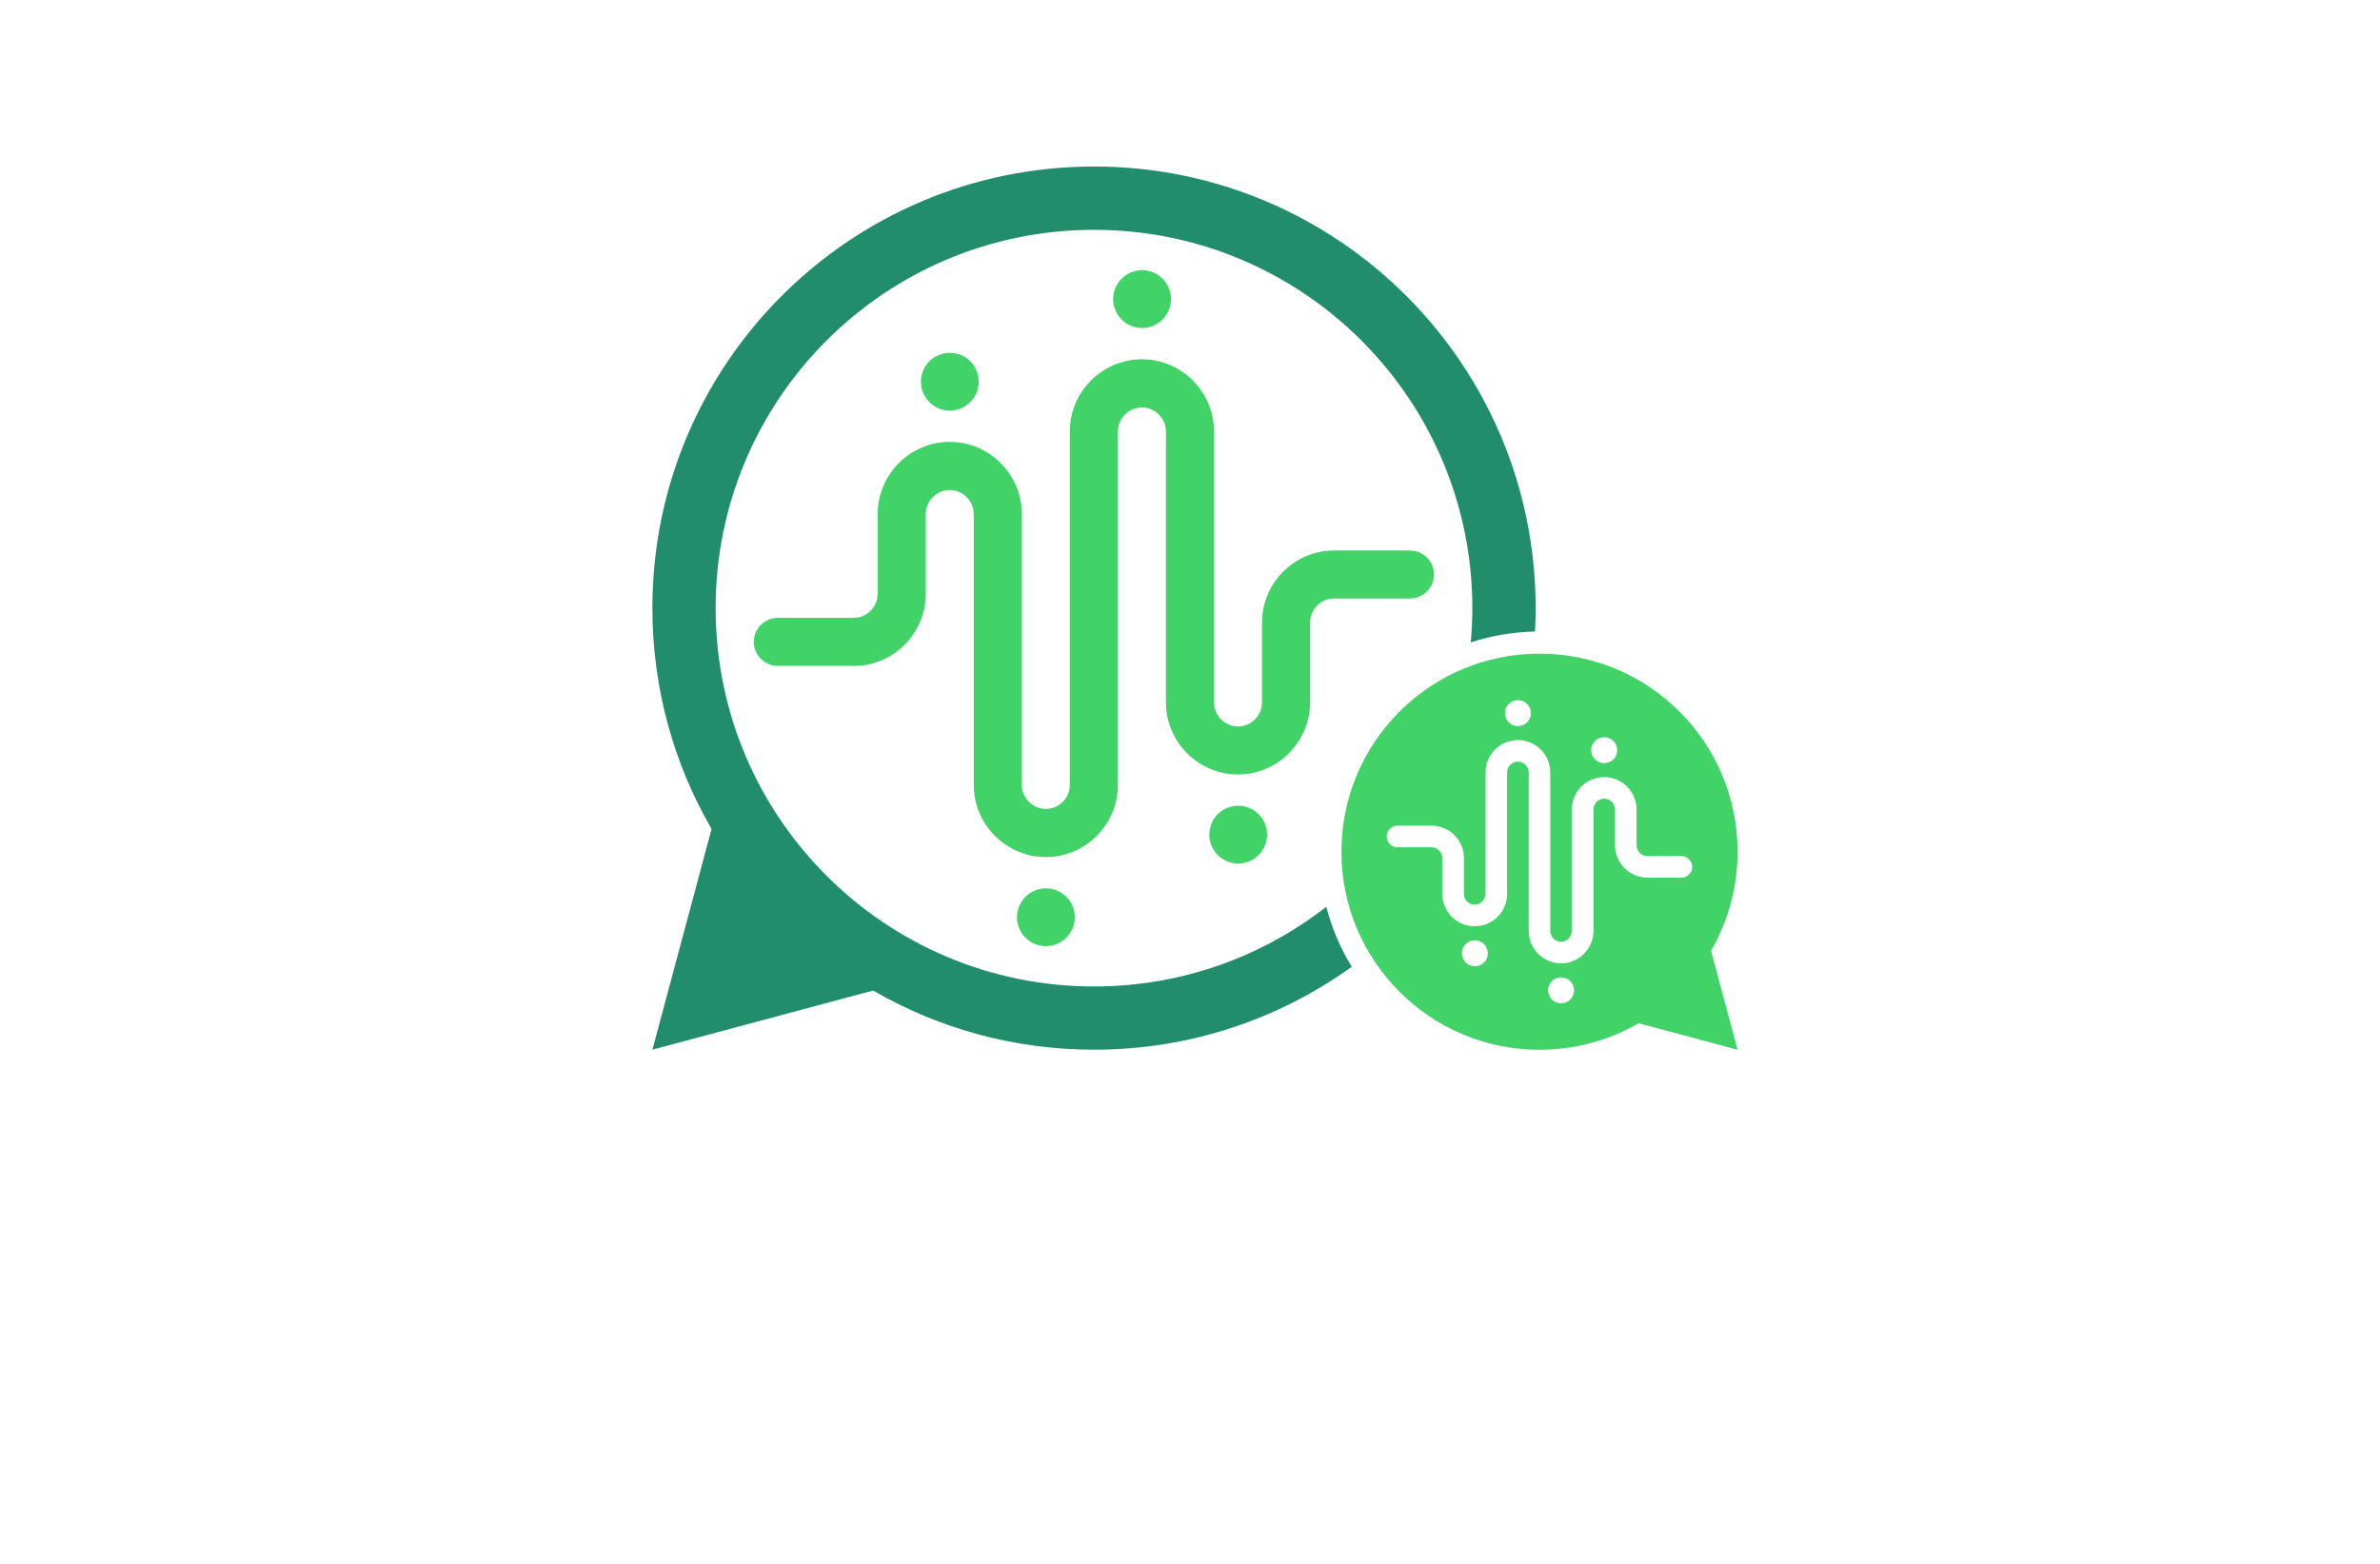 <?xml version="1.0" encoding="utf-8"?>
<!-- Generator: Adobe Illustrator 27.8.1, SVG Export Plug-In . SVG Version: 6.00 Build 0)  -->
<svg version="1.1" id="Layer_1" xmlns="http://www.w3.org/2000/svg" xmlns:xlink="http://www.w3.org/1999/xlink" x="0px" y="0px"
	 viewBox="0 0 350 230" style="enable-background:new 0 0 350 230;" xml:space="preserve">
<style type="text/css">
	.st0{fill:#314250;}
	.st1{fill:#F2E3D2;}
	.st2{fill:#C2F7D7;}
	.st3{fill:#CFF09E;}
	.st4{fill:#A8DBA8;}
	.st5{fill:#687DAC;}
	.st6{fill:#C8D9D3;}
	.st7{fill:#C0CFDD;}
	.st8{opacity:0.38;fill:url(#SVGID_1_);}
	.st9{fill:none;}
	.st10{fill:url(#SVGID_00000080902207107242063310000011024530530899665306_);}
	.st11{fill:url(#SVGID_00000155114315539359111010000018089930218989091235_);}
	.st12{fill:url(#SVGID_00000181072695268984640030000010740069618035915167_);}
	.st13{fill:url(#SVGID_00000150065159471562423200000000029205245964293558_);}
	.st14{fill:url(#SVGID_00000170254360932412219450000002515403885001661573_);}
	.st15{fill:url(#SVGID_00000170987764761199877770000014523348060905607569_);}
	.st16{fill:url(#SVGID_00000081645520651054858570000010578558012728790453_);}
	.st17{fill:url(#SVGID_00000090975447347545896800000008346322471141646209_);}
	.st18{fill:url(#SVGID_00000081634613653107518100000008832200613554230204_);}
	.st19{fill:url(#SVGID_00000161602483416980218610000007215997566682429337_);}
	.st20{fill:url(#SVGID_00000042017032403846493180000011347411389900913595_);}
	.st21{fill:url(#SVGID_00000173840634888552010820000003939505673040516279_);}
	.st22{fill:#FFFFFF;}
	.st23{fill:none;stroke:#FFFFFF;stroke-width:0.5;stroke-miterlimit:10;}
	.st24{fill:url(#SVGID_00000023975551298404150810000002913955602942506382_);}
	.st25{fill:url(#SVGID_00000022548205222900255280000007456182381807658915_);}
	.st26{fill:#424ACB;}
	.st27{fill:url(#SVGID_00000072279290732103165980000014421017499314237075_);}
	.st28{fill:url(#SVGID_00000019650026482260702360000014123961748869680028_);}
	.st29{fill:url(#SVGID_00000085209590552115620440000009075227508032205455_);}
	.st30{fill:url(#SVGID_00000094617206874323648520000010242732144515238786_);}
	.st31{fill:url(#SVGID_00000078766846177555103610000016483338459197219741_);}
	.st32{fill:url(#SVGID_00000003103771923572195300000015530921070334493880_);}
	.st33{fill:url(#SVGID_00000000183993602300036470000014161716518037018254_);}
	.st34{fill-rule:evenodd;clip-rule:evenodd;fill:url(#SVGID_00000122698557876912159210000017757734682370137267_);}
	.st35{fill-rule:evenodd;clip-rule:evenodd;fill:url(#SVGID_00000052825206475632781880000008103314727857094301_);}
	.st36{fill-rule:evenodd;clip-rule:evenodd;fill:url(#SVGID_00000095331436183346379280000015682574543150380688_);}
	.st37{fill-rule:evenodd;clip-rule:evenodd;fill:url(#SVGID_00000138572200836562505530000004212865123686559626_);}
	.st38{fill-rule:evenodd;clip-rule:evenodd;fill:url(#SVGID_00000046305174305465055220000006848854747811139769_);}
	.st39{fill-rule:evenodd;clip-rule:evenodd;fill:url(#SVGID_00000021814477916099094030000003067048069248016819_);}
	.st40{fill:url(#SVGID_00000166648653982972896700000011379159949222326404_);}
	.st41{fill:url(#XMLID_00000060743838928581607360000000371735979118240405_);}
	.st42{fill:url(#SVGID_00000040572389306534121290000009471999816528658110_);}
	.st43{fill:none;stroke:url(#XMLID_00000034809959337654050310000014394335870864384153_);stroke-miterlimit:10;}
	.st44{fill:none;stroke:url(#XMLID_00000003088831239823376790000010589239139224759185_);stroke-miterlimit:10;}
	.st45{fill:#009BB6;}
	.st46{fill:#FBAD3B;}
	.st47{fill-rule:evenodd;clip-rule:evenodd;fill:#009B98;}
	.st48{fill-rule:evenodd;clip-rule:evenodd;fill:#00DBD3;}
	.st49{fill-rule:evenodd;clip-rule:evenodd;fill:#8ABF3F;}
	.st50{fill-rule:evenodd;clip-rule:evenodd;fill:#10A4AF;}
	.st51{fill-rule:evenodd;clip-rule:evenodd;fill:#228D6A;}
	.st52{fill-rule:evenodd;clip-rule:evenodd;fill:#41D268;}
	.st53{fill-rule:evenodd;clip-rule:evenodd;fill:#FF0066;}
	.st54{fill-rule:evenodd;clip-rule:evenodd;fill:#7E37BD;}
	.st55{fill-rule:evenodd;clip-rule:evenodd;fill:#CF0095;}
	.st56{fill-rule:evenodd;clip-rule:evenodd;fill:#FFFFFF;}
	.st57{fill:#00A7FF;}
	.st58{fill:#3ED358;}
	.st59{opacity:0.75;fill:#050505;}
	.st60{fill:#FFB632;}
	.st61{opacity:0.5;fill:#FFFFFF;}
	.st62{fill:url(#SVGID_00000170992374933778771660000007356787858611852964_);}
	.st63{fill:#239DEA;}
</style>
<g>
	<path class="st51" d="M160.88,24.49c35.87,0,64.95,29.08,64.95,64.95c0,1.15-0.03,2.3-0.09,3.44c-3.29,0.07-6.46,0.62-9.45,1.6
		c0.15-1.66,0.23-3.34,0.23-5.04c0-30.73-24.91-55.64-55.64-55.64c-30.73,0-55.64,24.91-55.64,55.64
		c0,30.73,24.91,55.64,55.64,55.64c12.88,0,24.73-4.37,34.16-11.72c0.81,3.15,2.09,6.11,3.75,8.82c-10.67,7.68-23.76,12.2-37.9,12.2
		c-11.84,0-22.93-3.17-32.49-8.7l-9.6,2.57l-22.86,6.13l6.13-22.86l2.57-9.6c-5.53-9.56-8.7-20.65-8.7-32.49
		C95.93,53.57,125.01,24.49,160.88,24.49"/>
	<path class="st52" d="M167.95,39.74c2.35,0,4.25,1.9,4.25,4.25s-1.9,4.25-4.25,4.25c-2.35,0-4.25-1.9-4.25-4.25
		S165.6,39.74,167.95,39.74 M182.09,127c-2.35,0-4.25-1.9-4.25-4.25c0-2.35,1.9-4.25,4.25-4.25c2.35,0,4.25,1.9,4.25,4.25
		C186.34,125.09,184.44,127,182.09,127z M153.81,139.15c-2.35,0-4.25-1.9-4.25-4.25c0-2.35,1.9-4.25,4.25-4.25
		c2.35,0,4.25,1.9,4.25,4.25C158.07,137.24,156.16,139.15,153.81,139.15z M125.54,97.95L125.54,97.95c5.83,0,10.6-4.77,10.6-10.6
		c0-6.27,0-5.48,0-11.75c0-1.93,1.6-3.53,3.53-3.53c1.93,0,3.53,1.6,3.53,3.53v39.85c0,5.83,4.77,10.6,10.6,10.6h0
		c5.83,0,10.6-4.77,10.6-10.6v-52c0-1.93,1.6-3.53,3.53-3.53c1.93,0,3.53,1.6,3.53,3.53v39.85c0,5.83,4.77,10.6,10.6,10.6h0
		c5.83,0,10.6-4.77,10.6-10.6c0-6.27,0-5.48,0-11.75c0-1.93,1.6-3.53,3.53-3.53h11.16c1.94,0,3.53-1.59,3.53-3.53
		c0-1.94-1.59-3.53-3.53-3.53h-11.16h0c-5.83,0-10.6,4.77-10.6,10.6c0,6.27,0,5.48,0,11.75c0,1.93-1.6,3.53-3.53,3.53
		c-1.93,0-3.53-1.6-3.53-3.53V63.44c0-5.83-4.77-10.6-10.6-10.6h0c-5.83,0-10.6,4.77-10.6,10.6v52c0,1.93-1.6,3.53-3.53,3.53
		c-1.93,0-3.53-1.6-3.53-3.53V75.59c0-5.83-4.77-10.6-10.6-10.6h0c-5.83,0-10.6,4.77-10.6,10.6c0,6.27,0,5.48,0,11.75
		c0,1.93-1.6,3.53-3.53,3.53h-11.16c-1.94,0-3.53,1.59-3.53,3.53c0,1.94,1.59,3.53,3.53,3.53H125.54z M139.68,51.89
		c2.35,0,4.25,1.9,4.25,4.25c0,2.35-1.9,4.25-4.25,4.25c-2.35,0-4.25-1.9-4.25-4.25C135.42,53.79,137.33,51.89,139.68,51.89z
		 M235.91,108.42c-1.05,0-1.91,0.85-1.91,1.91c0,1.05,0.85,1.91,1.91,1.91s1.91-0.85,1.91-1.91
		C237.82,109.27,236.97,108.42,235.91,108.42 M223.23,102.97c-1.05,0-1.91,0.85-1.91,1.91c0,1.05,0.85,1.91,1.91,1.91
		c1.05,0,1.91-0.85,1.91-1.91C225.14,103.82,224.29,102.97,223.23,102.97z M216.89,142.11c1.05,0,1.91-0.85,1.91-1.91
		c0-1.05-0.85-1.91-1.91-1.91c-1.05,0-1.91,0.85-1.91,1.91C214.99,141.25,215.84,142.11,216.89,142.11z M229.57,147.56
		c1.05,0,1.91-0.85,1.91-1.91c0-1.05-0.85-1.91-1.91-1.91c-1.05,0-1.91,0.85-1.91,1.91C227.67,146.7,228.52,147.56,229.57,147.56z
		 M242.26,129.08L242.26,129.08c-2.62,0-4.76-2.14-4.76-4.76c0-2.81,0-2.46,0-5.27c0-0.87-0.72-1.59-1.58-1.59
		c-0.87,0-1.59,0.72-1.59,1.59v17.87c0,2.62-2.14,4.76-4.76,4.76h0c-2.62,0-4.76-2.14-4.76-4.76V113.6c0-0.87-0.72-1.59-1.59-1.59
		c-0.87,0-1.59,0.72-1.59,1.59v17.87c0,2.62-2.14,4.76-4.76,4.76h0c-2.62,0-4.76-2.14-4.76-4.76c0-2.81,0-2.46,0-5.27
		c0-0.87-0.72-1.59-1.59-1.59h-5c-0.87,0-1.59-0.71-1.59-1.59c0-0.87,0.71-1.59,1.59-1.59h5h0c2.62,0,4.76,2.14,4.76,4.76
		c0,2.81,0,2.46,0,5.27c0,0.87,0.72,1.59,1.59,1.59c0.87,0,1.59-0.72,1.59-1.59V113.6c0-2.62,2.14-4.76,4.76-4.76h0
		c2.62,0,4.76,2.14,4.76,4.76v23.32c0,0.87,0.72,1.59,1.58,1.59c0.87,0,1.59-0.72,1.59-1.59v-17.87c0-2.62,2.14-4.76,4.76-4.76h0
		c2.62,0,4.76,2.14,4.76,4.76c0,2.81,0,2.46,0,5.27c0,0.87,0.72,1.59,1.59,1.59h5c0.87,0,1.59,0.71,1.59,1.59
		c0,0.87-0.71,1.59-1.59,1.59H242.26z M226.4,96.13c-16.09,0-29.13,13.04-29.13,29.13c0,16.09,13.04,29.13,29.13,29.13
		c5.31,0,10.28-1.42,14.57-3.9l4.31,1.15l10.25,2.75l-2.75-10.25l-1.15-4.31c2.48-4.29,3.9-9.26,3.9-14.57
		C255.53,109.18,242.49,96.13,226.4,96.13z"/>
</g>
</svg>
